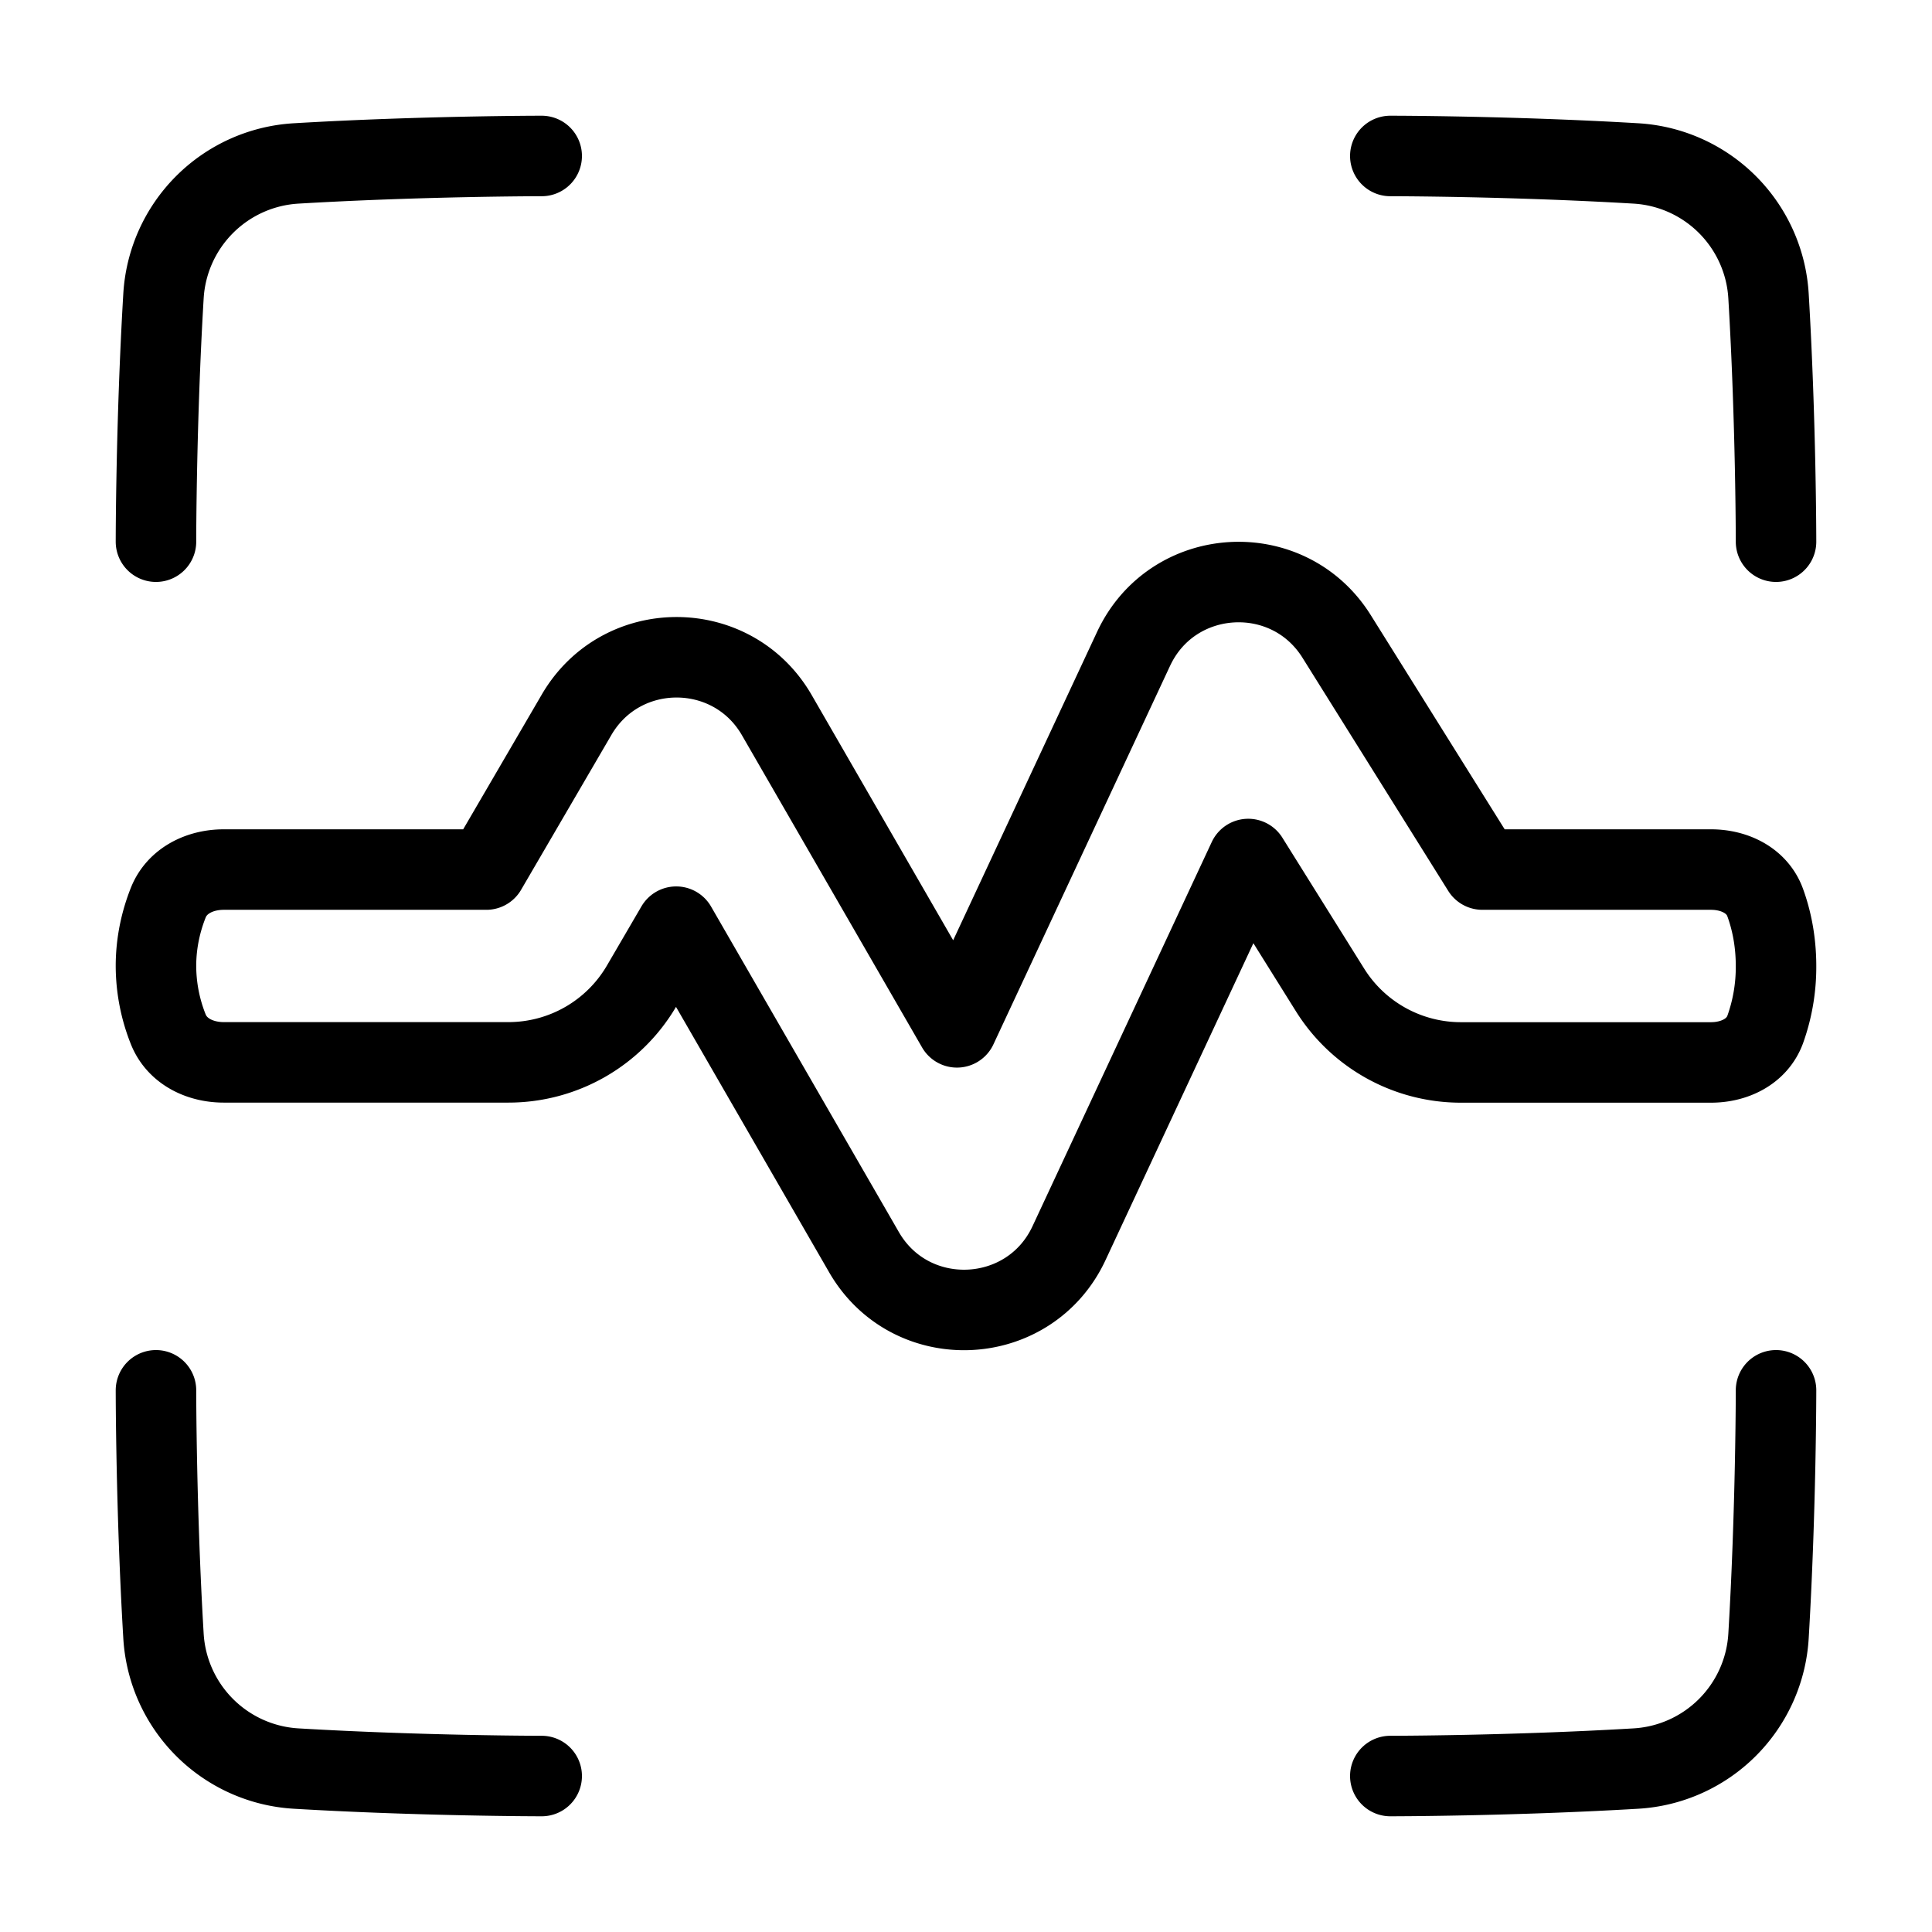 <svg xmlns="http://www.w3.org/2000/svg" fill="none" viewBox="-1 -1 48 48" height="48" width="48"><g id="voice-scan-1--identification-secure-id-soundwave-sound-voice-brackets-security"><path id="Vector 1074 (Stroke)" fill-rule="evenodd" stroke="#000" stroke-linecap="round" stroke-linejoin="round" d="M27.164 15.12c0.964 -2.066 3.835 -2.241 5.044 -0.308l3.621 5.792 5.679 0c0.586 0 1.149 0.271 1.348 0.821 0.144 0.396 0.269 0.926 0.269 1.575a4.6 4.6 0 0 1 -0.268 1.575c-0.201 0.55 -0.764 0.821 -1.348 0.821H35.295a3.833 3.833 0 0 1 -3.251 -1.802l-2.032 -3.252 -4.453 9.545c-0.984 2.107 -3.934 2.235 -5.095 0.22l-4.664 -8.084 -0.857 1.469a3.833 3.833 0 0 1 -3.312 1.902H4.558c-0.59 0 -1.16 -0.274 -1.378 -0.823A4.267 4.267 0 0 1 2.875 23c0 -0.63 0.144 -1.167 0.305 -1.573 0.218 -0.549 0.788 -0.823 1.378 -0.823h6.524l2.244 -3.848c1.113 -1.907 3.871 -1.9 4.974 0.012l4.475 7.756 4.389 -9.405Z" clip-rule="evenodd" stroke-width="2"></path><path id="Vector" stroke="#000" stroke-linecap="round" stroke-linejoin="round" d="M12.458 2.875s-2.957 0 -6.091 0.185a3.508 3.508 0 0 0 -3.306 3.306C2.875 9.5 2.875 12.458 2.875 12.458M33.542 2.875s2.957 0 6.091 0.185a3.508 3.508 0 0 1 3.306 3.306C43.125 9.5 43.125 12.458 43.125 12.458M33.542 43.125s2.957 0 6.091 -0.185a3.508 3.508 0 0 0 3.306 -3.306C43.125 36.5 43.125 33.542 43.125 33.542M12.458 43.125s-2.957 0 -6.091 -0.185a3.508 3.508 0 0 1 -3.306 -3.306C2.875 36.5 2.875 33.542 2.875 33.542" stroke-width="2"></path></g></svg>